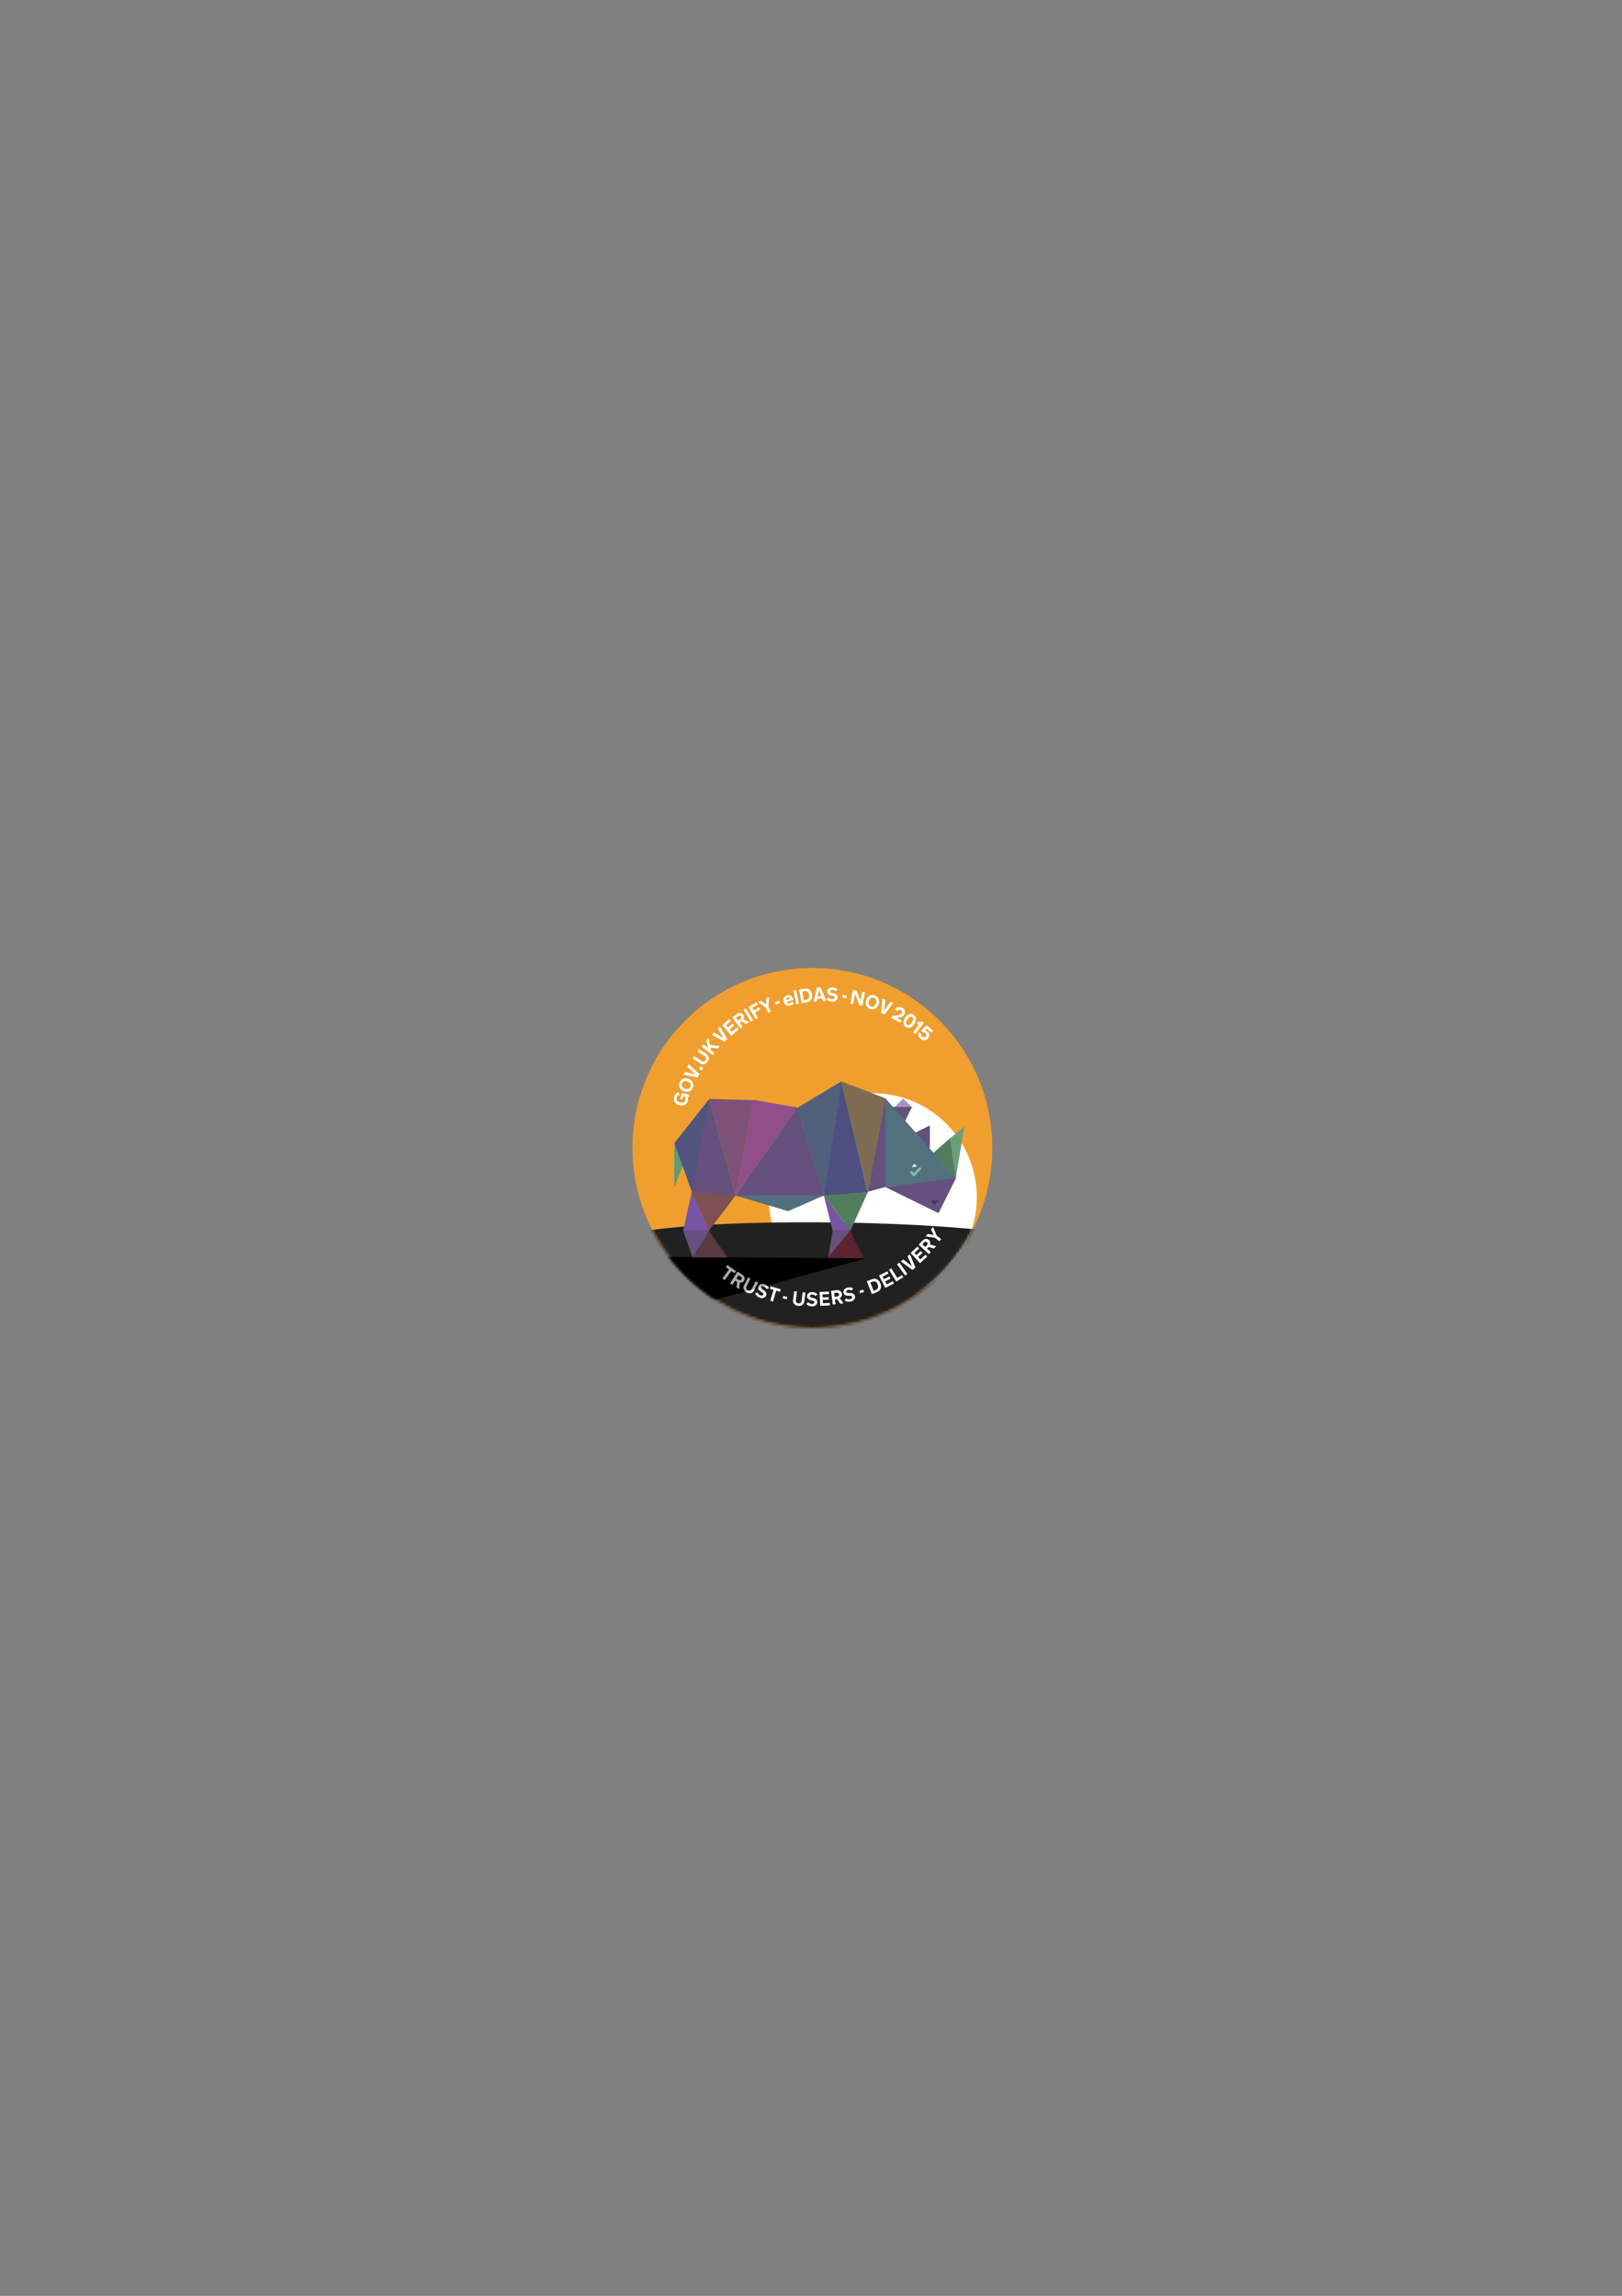 <?xml version="1.0" encoding="UTF-8" standalone="no"?>
<svg width="595px" height="842px" viewBox="0 0 595 842" version="1.1" xmlns="http://www.w3.org/2000/svg" xmlns:xlink="http://www.w3.org/1999/xlink" xmlns:sketch="http://www.bohemiancoding.com/sketch/ns">
    <rect x="0" y="0" width="595" height="842" fill="#808080" stroke="none"/>
    <!-- Generator: Sketch 3.4.4 (17249) - http://www.bohemiancoding.com/sketch -->
    <title>A4</title>
    <desc>Created with Sketch.</desc>
    <defs>
        <circle id="path-1" cx="66" cy="66" r="66"></circle>
    </defs>
    <g id="Page-1" stroke="none" stroke-width="1" fill="none" fill-rule="evenodd" sketch:type="MSPage">
        <g id="A4" sketch:type="MSArtboardGroup">
            <g id="Group" sketch:type="MSLayerGroup" transform="translate(232, 355)">
                <g id="Rectangle-2-+-Oval-1">
                    <mask id="mask-2" sketch:name="Mask" fill="white">
                        <use xlink:href="#path-1"></use>
                    </mask>
                    <use id="Mask" fill="#F09F2F" sketch:type="MSShapeGroup" xlink:href="#path-1"></use>
                    <circle id="Oval-5" fill="#FFFFFF" sketch:type="MSShapeGroup" mask="url(#mask-2)" cx="88.162" cy="84.118" r="38.176"></circle>
                    <path d="M-11.647,100.132 C-11.647,100.132 0.646,93.274 64.101,93.274 C127.556,93.274 156.588,100.132 156.588,100.132 L156.588,180.691 L-11.647,180.691 L-11.647,100.132 Z" id="Rectangle-2" fill="#222121" sketch:type="MSShapeGroup" mask="url(#mask-2)"></path>
                    <path d="M-46.265,105.471 L85.416,106.546 L-10.143,132.772 L-46.265,105.471 Z" id="Path-209" fill="#000000" sketch:type="MSShapeGroup" mask="url(#mask-2)"></path>
                    <g id="TRUST---USERS---DELI-+-GOV.UK-VERIFY---EIDA" mask="url(#mask-2)" fill="#FFFFFF" sketch:type="MSShapeGroup">
                        <g transform="translate(73, 108.747) rotate(3) translate(-73, -108.747) translate(33.206, 92.894)" id="TRUST---USERS---DELI">
                            <path d="M1.69,18.032 L4.953,20.139 L4.435,20.943 L3.237,20.17 L0.991,23.648 L0.122,23.087 L2.368,19.609 L1.171,18.835 L1.69,18.032 L1.69,18.032 Z M5.481,20.259 L7.212,21.204 C7.478,21.349 7.692,21.516 7.854,21.704 C8.016,21.893 8.131,22.089 8.197,22.292 C8.264,22.496 8.287,22.701 8.267,22.907 C8.246,23.113 8.186,23.308 8.086,23.491 C8.005,23.639 7.907,23.766 7.79,23.874 C7.673,23.982 7.546,24.068 7.41,24.132 C7.273,24.197 7.131,24.239 6.982,24.259 C6.834,24.279 6.686,24.278 6.539,24.254 L6.514,26.63 L5.472,26.061 L5.54,24.009 L4.822,23.617 L3.944,25.227 L3.039,24.733 L5.481,20.259 L5.481,20.259 Z M7.124,23.006 C7.172,22.917 7.202,22.825 7.211,22.73 C7.221,22.636 7.209,22.542 7.174,22.45 C7.139,22.359 7.081,22.27 7,22.186 C6.92,22.101 6.815,22.024 6.686,21.953 L5.949,21.551 L5.262,22.812 L5.998,23.214 C6.127,23.284 6.249,23.33 6.364,23.351 C6.48,23.372 6.586,23.372 6.682,23.351 C6.779,23.329 6.865,23.289 6.939,23.229 C7.013,23.17 7.075,23.096 7.124,23.006 L7.124,23.006 L7.124,23.006 Z M9.67,26.895 C9.807,26.955 9.943,26.991 10.079,27.003 C10.215,27.015 10.343,26.999 10.465,26.955 C10.586,26.912 10.7,26.839 10.804,26.736 C10.909,26.633 10.999,26.497 11.073,26.328 L12.348,23.437 L13.278,23.847 L11.942,26.878 C11.827,27.138 11.676,27.353 11.489,27.522 C11.302,27.69 11.092,27.811 10.859,27.885 C10.626,27.958 10.376,27.984 10.109,27.962 C9.841,27.94 9.57,27.868 9.295,27.747 C9.019,27.625 8.783,27.473 8.587,27.291 C8.39,27.108 8.24,26.906 8.135,26.684 C8.031,26.462 7.978,26.225 7.977,25.973 C7.975,25.721 8.032,25.465 8.146,25.205 L9.483,22.174 L10.416,22.585 L9.142,25.477 C9.067,25.646 9.027,25.804 9.022,25.95 C9.017,26.097 9.039,26.23 9.089,26.349 C9.139,26.468 9.214,26.574 9.315,26.666 C9.415,26.758 9.534,26.834 9.67,26.895 L9.67,26.895 L9.67,26.895 Z M13.258,27.5 C13.297,27.593 13.35,27.689 13.417,27.789 C13.483,27.888 13.562,27.984 13.652,28.076 C13.743,28.167 13.847,28.25 13.964,28.326 C14.081,28.401 14.214,28.464 14.362,28.513 C14.639,28.606 14.87,28.619 15.056,28.552 C15.242,28.486 15.363,28.369 15.418,28.203 C15.476,28.03 15.455,27.877 15.356,27.744 C15.257,27.611 15.076,27.471 14.812,27.326 L14.669,27.248 C14.479,27.144 14.294,27.03 14.113,26.905 C13.933,26.779 13.78,26.635 13.655,26.47 C13.53,26.306 13.446,26.121 13.402,25.915 C13.359,25.71 13.381,25.475 13.469,25.212 C13.52,25.06 13.607,24.911 13.73,24.766 C13.854,24.621 14.012,24.503 14.207,24.412 C14.401,24.321 14.629,24.269 14.892,24.257 C15.155,24.245 15.451,24.294 15.781,24.404 C16.172,24.535 16.5,24.716 16.763,24.948 C17.027,25.18 17.218,25.433 17.336,25.707 L16.482,26.097 C16.399,25.906 16.267,25.735 16.087,25.582 C15.907,25.429 15.706,25.316 15.486,25.242 C15.232,25.158 15.018,25.14 14.843,25.188 C14.668,25.237 14.554,25.339 14.502,25.494 C14.469,25.596 14.463,25.688 14.487,25.77 C14.51,25.853 14.556,25.93 14.625,26.002 C14.693,26.074 14.781,26.144 14.888,26.212 C14.995,26.28 15.116,26.353 15.25,26.43 L15.323,26.47 C15.504,26.57 15.681,26.68 15.854,26.799 C16.027,26.918 16.173,27.057 16.294,27.216 C16.414,27.375 16.494,27.556 16.533,27.761 C16.572,27.965 16.547,28.201 16.458,28.468 C16.376,28.711 16.254,28.909 16.091,29.061 C15.927,29.214 15.74,29.328 15.53,29.404 C15.32,29.48 15.095,29.515 14.854,29.508 C14.614,29.501 14.376,29.459 14.14,29.38 C13.902,29.3 13.688,29.206 13.498,29.098 C13.308,28.989 13.143,28.87 13.003,28.741 C12.862,28.611 12.743,28.479 12.645,28.344 C12.546,28.208 12.466,28.072 12.405,27.934 L13.258,27.5 L13.258,27.5 Z M17.905,24.987 L21.679,25.907 L21.453,26.836 L20.068,26.499 L19.087,30.522 L18.082,30.277 L19.063,26.254 L17.678,25.916 L17.905,24.987 L17.905,24.987 Z M22.726,28.321 L24.239,28.534 L24.116,29.407 L22.603,29.194 L22.726,28.321 L22.726,28.321 Z M28.412,30.72 C28.561,30.732 28.701,30.721 28.833,30.687 C28.966,30.653 29.082,30.596 29.182,30.514 C29.282,30.433 29.365,30.326 29.429,30.195 C29.494,30.063 29.534,29.905 29.548,29.721 L29.791,26.57 L30.805,26.649 L30.55,29.952 C30.528,30.235 30.457,30.487 30.336,30.709 C30.216,30.93 30.058,31.114 29.862,31.26 C29.667,31.407 29.439,31.514 29.18,31.582 C28.92,31.65 28.64,31.672 28.34,31.649 C28.04,31.626 27.767,31.561 27.521,31.454 C27.275,31.347 27.066,31.206 26.894,31.031 C26.722,30.856 26.594,30.65 26.509,30.413 C26.424,30.176 26.392,29.916 26.414,29.632 L26.669,26.329 L27.686,26.408 L27.443,29.558 C27.429,29.743 27.444,29.905 27.487,30.045 C27.531,30.185 27.596,30.303 27.683,30.399 C27.769,30.494 27.875,30.569 28.001,30.623 C28.126,30.676 28.263,30.709 28.412,30.72 L28.412,30.72 L28.412,30.72 Z M31.997,30.101 C32.065,30.176 32.146,30.25 32.242,30.322 C32.338,30.394 32.444,30.458 32.56,30.514 C32.676,30.57 32.801,30.615 32.937,30.647 C33.072,30.679 33.218,30.694 33.375,30.692 C33.666,30.687 33.889,30.623 34.042,30.499 C34.195,30.374 34.271,30.224 34.268,30.049 C34.265,29.867 34.195,29.729 34.057,29.636 C33.92,29.544 33.702,29.472 33.405,29.422 L33.245,29.396 C33.031,29.362 32.818,29.315 32.606,29.257 C32.395,29.198 32.203,29.112 32.03,28.999 C31.858,28.885 31.717,28.739 31.608,28.559 C31.498,28.38 31.441,28.151 31.437,27.874 C31.435,27.713 31.468,27.543 31.536,27.366 C31.605,27.188 31.715,27.024 31.868,26.874 C32.021,26.723 32.219,26.599 32.463,26.5 C32.707,26.402 33.003,26.35 33.351,26.345 C33.764,26.338 34.132,26.401 34.458,26.532 C34.783,26.664 35.047,26.839 35.25,27.059 L34.574,27.709 C34.431,27.557 34.25,27.439 34.03,27.355 C33.809,27.27 33.583,27.23 33.351,27.233 C33.083,27.237 32.875,27.292 32.726,27.396 C32.577,27.5 32.504,27.634 32.506,27.797 C32.508,27.904 32.533,27.992 32.583,28.063 C32.633,28.133 32.702,28.191 32.79,28.235 C32.878,28.28 32.984,28.317 33.108,28.346 C33.232,28.375 33.37,28.404 33.522,28.432 L33.604,28.445 C33.808,28.48 34.011,28.525 34.214,28.58 C34.416,28.635 34.6,28.717 34.767,28.827 C34.933,28.938 35.068,29.082 35.173,29.262 C35.278,29.442 35.332,29.673 35.337,29.955 C35.34,30.21 35.291,30.438 35.187,30.636 C35.083,30.834 34.945,31.004 34.772,31.145 C34.598,31.286 34.397,31.394 34.169,31.467 C33.94,31.541 33.701,31.579 33.452,31.583 C33.201,31.587 32.968,31.569 32.753,31.53 C32.538,31.49 32.343,31.433 32.167,31.357 C31.992,31.282 31.836,31.196 31.698,31.101 C31.56,31.006 31.439,30.904 31.336,30.794 L31.997,30.101 L31.997,30.101 Z M35.973,26.151 L39.39,25.815 L39.481,26.745 L37.09,26.98 L37.196,28.059 L39.4,27.843 L39.491,28.769 L37.287,28.986 L37.406,30.196 L39.935,29.947 L40.026,30.874 L36.471,31.223 L35.973,26.151 L35.973,26.151 Z M40.151,25.529 L42.093,25.181 C42.392,25.127 42.663,25.123 42.907,25.169 C43.151,25.214 43.363,25.295 43.543,25.412 C43.723,25.529 43.869,25.675 43.982,25.848 C44.095,26.022 44.17,26.211 44.207,26.416 C44.236,26.582 44.239,26.743 44.216,26.9 C44.192,27.057 44.148,27.204 44.082,27.34 C44.016,27.475 43.931,27.598 43.828,27.707 C43.724,27.815 43.608,27.907 43.48,27.98 L44.948,29.847 L43.78,30.057 L42.546,28.415 L41.742,28.559 L42.065,30.364 L41.051,30.546 L40.151,25.529 L40.151,25.529 Z M43.153,26.641 C43.135,26.541 43.1,26.451 43.049,26.371 C42.997,26.291 42.929,26.226 42.844,26.177 C42.759,26.127 42.659,26.094 42.543,26.079 C42.427,26.064 42.297,26.069 42.152,26.095 L41.327,26.243 L41.58,27.656 L42.406,27.508 C42.55,27.482 42.674,27.441 42.777,27.386 C42.88,27.33 42.963,27.263 43.025,27.186 C43.087,27.109 43.128,27.024 43.149,26.931 C43.17,26.838 43.171,26.742 43.153,26.641 L43.153,26.641 L43.153,26.641 Z M45.81,27.956 C45.894,28.013 45.991,28.064 46.101,28.11 C46.212,28.157 46.33,28.193 46.456,28.219 C46.582,28.246 46.715,28.258 46.854,28.256 C46.994,28.254 47.139,28.233 47.29,28.193 C47.572,28.117 47.772,28.001 47.89,27.842 C48.008,27.684 48.045,27.521 47.999,27.351 C47.952,27.175 47.85,27.059 47.694,27.003 C47.538,26.946 47.31,26.93 47.01,26.954 L46.848,26.968 C46.632,26.987 46.414,26.994 46.195,26.989 C45.975,26.984 45.768,26.947 45.573,26.879 C45.378,26.811 45.206,26.704 45.056,26.556 C44.906,26.409 44.795,26.201 44.723,25.933 C44.681,25.777 44.672,25.605 44.695,25.416 C44.718,25.227 44.785,25.041 44.897,24.858 C45.008,24.675 45.17,24.506 45.383,24.351 C45.595,24.196 45.87,24.073 46.206,23.983 C46.604,23.876 46.977,23.847 47.325,23.895 C47.673,23.942 47.971,24.048 48.221,24.212 L47.724,25.007 C47.549,24.895 47.345,24.825 47.11,24.797 C46.876,24.769 46.647,24.785 46.422,24.845 C46.164,24.914 45.975,25.017 45.856,25.155 C45.737,25.292 45.699,25.44 45.741,25.598 C45.769,25.701 45.815,25.78 45.88,25.836 C45.946,25.893 46.027,25.932 46.123,25.953 C46.22,25.975 46.332,25.985 46.459,25.983 C46.586,25.981 46.726,25.975 46.881,25.966 L46.964,25.958 C47.17,25.942 47.378,25.936 47.588,25.94 C47.797,25.944 47.996,25.979 48.185,26.045 C48.373,26.111 48.54,26.218 48.685,26.367 C48.83,26.516 48.939,26.726 49.012,26.999 C49.079,27.246 49.086,27.478 49.034,27.696 C48.982,27.914 48.889,28.112 48.755,28.291 C48.622,28.471 48.453,28.624 48.249,28.751 C48.045,28.878 47.823,28.973 47.583,29.038 C47.34,29.103 47.11,29.143 46.892,29.157 C46.673,29.171 46.47,29.163 46.282,29.133 C46.093,29.102 45.921,29.058 45.764,28.999 C45.607,28.941 45.465,28.871 45.338,28.79 L45.81,27.956 L45.81,27.956 Z M50.532,25.004 L51.956,24.45 L52.276,25.271 L50.851,25.825 L50.532,25.004 L50.532,25.004 Z M58.072,21.808 C58.232,22.155 58.332,22.492 58.37,22.82 C58.408,23.148 58.381,23.457 58.289,23.745 C58.196,24.033 58.036,24.297 57.807,24.537 C57.579,24.777 57.278,24.984 56.903,25.157 L55.2,25.945 L53.06,21.319 L54.763,20.531 C55.138,20.358 55.49,20.262 55.821,20.244 C56.152,20.225 56.457,20.274 56.736,20.39 C57.016,20.506 57.268,20.685 57.494,20.926 C57.719,21.168 57.912,21.462 58.072,21.808 L58.072,21.808 L58.072,21.808 Z M57.059,22.167 C56.969,21.972 56.86,21.8 56.734,21.654 C56.607,21.508 56.462,21.397 56.298,21.321 C56.134,21.246 55.95,21.211 55.747,21.218 C55.544,21.224 55.322,21.283 55.081,21.395 L54.381,21.719 L55.751,24.68 L56.451,24.356 C56.689,24.246 56.877,24.115 57.014,23.964 C57.15,23.814 57.243,23.651 57.291,23.476 C57.339,23.301 57.349,23.117 57.319,22.924 C57.29,22.731 57.231,22.538 57.141,22.345 L57.059,22.167 L57.059,22.167 Z M57.423,18.991 L60.391,17.265 L60.861,18.073 L58.784,19.281 L59.33,20.218 L61.244,19.105 L61.712,19.91 L59.798,21.023 L60.409,22.074 L62.606,20.796 L63.074,21.601 L59.986,23.397 L57.423,18.991 L57.423,18.991 Z M60.96,16.689 L61.807,16.101 L64.171,19.505 L65.829,18.354 L66.373,19.136 L63.868,20.876 L60.96,16.689 L60.96,16.689 Z M63.815,14.513 L64.62,13.869 L67.806,17.847 L67.001,18.492 L63.815,14.513 L63.815,14.513 Z M69.563,16.297 L65.132,13.397 L66.003,12.638 L69.261,14.883 L69.288,14.859 L67.5,11.337 L68.36,10.588 L70.62,15.378 L69.563,16.297 L69.563,16.297 Z M68.571,10.107 L70.966,7.646 L71.636,8.298 L69.96,10.02 L70.737,10.776 L72.281,9.189 L72.949,9.839 L71.404,11.425 L72.275,12.273 L74.048,10.452 L74.715,11.102 L72.224,13.661 L68.571,10.107 L68.571,10.107 Z M71.359,6.937 L72.618,5.418 C72.811,5.184 73.016,5.006 73.231,4.883 C73.447,4.76 73.661,4.685 73.874,4.658 C74.087,4.632 74.292,4.648 74.491,4.708 C74.689,4.767 74.869,4.864 75.029,4.997 C75.159,5.104 75.265,5.225 75.349,5.36 C75.432,5.496 75.492,5.636 75.53,5.783 C75.567,5.929 75.581,6.077 75.573,6.227 C75.564,6.376 75.534,6.521 75.484,6.66 L77.811,7.138 L77.053,8.053 L75.051,7.595 L74.53,8.224 L75.943,9.394 L75.285,10.188 L71.359,6.937 L71.359,6.937 Z M74.37,5.849 C74.291,5.784 74.206,5.737 74.115,5.71 C74.025,5.682 73.931,5.677 73.834,5.693 C73.737,5.71 73.639,5.75 73.541,5.813 C73.442,5.876 73.346,5.964 73.253,6.078 L72.718,6.724 L73.824,7.639 L74.359,6.993 C74.452,6.88 74.521,6.769 74.563,6.66 C74.606,6.551 74.626,6.446 74.624,6.347 C74.621,6.248 74.598,6.157 74.554,6.073 C74.509,5.988 74.448,5.914 74.37,5.849 L74.37,5.849 L74.37,5.849 Z M74.414,2.792 L76.618,3.063 L76.626,3.051 L75.614,1.063 L76.273,0.114 L77.784,3.236 L79.489,4.42 L78.895,5.275 L77.19,4.091 L73.737,3.767 L74.414,2.792 L74.414,2.792 Z"></path>
                        </g>
                    </g>
                    <path d="M-46.265,105.471 L85.416,106.546 L-10.143,132.772 L-46.265,105.471 Z" id="Path-209" opacity="0.575" fill="#000000" sketch:type="MSShapeGroup" mask="url(#mask-2)"></path>
                    <path d="M17.488,49.319 C17.699,49.375 17.909,49.402 18.117,49.401 C18.326,49.401 18.519,49.366 18.697,49.298 C18.874,49.23 19.03,49.125 19.165,48.982 C19.3,48.839 19.399,48.652 19.46,48.42 C19.519,48.198 19.533,48.004 19.501,47.837 C19.47,47.671 19.413,47.529 19.33,47.413 C19.247,47.296 19.148,47.204 19.034,47.135 C18.92,47.067 18.81,47.018 18.705,46.99 L18.656,46.978 L18.321,48.238 L17.562,48.036 L18.155,45.807 L20.855,46.526 L20.623,47.398 L20.046,47.245 C20.125,47.332 20.192,47.432 20.247,47.545 C20.302,47.658 20.342,47.779 20.367,47.908 C20.393,48.037 20.404,48.175 20.399,48.319 C20.395,48.464 20.373,48.613 20.332,48.767 C20.236,49.126 20.086,49.428 19.881,49.673 C19.676,49.917 19.433,50.105 19.153,50.235 C18.873,50.365 18.567,50.439 18.233,50.457 C17.9,50.475 17.556,50.436 17.201,50.342 C16.848,50.248 16.533,50.104 16.254,49.911 C15.976,49.718 15.75,49.489 15.577,49.223 C15.404,48.957 15.29,48.662 15.236,48.338 C15.181,48.013 15.202,47.671 15.297,47.311 C15.36,47.078 15.446,46.863 15.555,46.668 C15.665,46.473 15.793,46.302 15.938,46.156 C16.084,46.01 16.245,45.889 16.421,45.793 C16.597,45.698 16.782,45.632 16.976,45.596 L17.235,46.599 C17.115,46.623 17.001,46.659 16.891,46.706 C16.782,46.753 16.682,46.814 16.592,46.889 C16.503,46.965 16.423,47.057 16.353,47.166 C16.284,47.275 16.229,47.403 16.19,47.549 C16.129,47.78 16.121,47.992 16.167,48.183 C16.213,48.374 16.296,48.543 16.416,48.691 C16.536,48.838 16.687,48.964 16.869,49.069 C17.051,49.174 17.246,49.254 17.454,49.309 L17.488,49.319 Z M17.268,42.026 C17.402,41.671 17.585,41.376 17.818,41.143 C18.051,40.909 18.315,40.735 18.61,40.621 C18.904,40.508 19.22,40.455 19.557,40.464 C19.894,40.473 20.233,40.541 20.575,40.669 C20.919,40.798 21.22,40.97 21.479,41.185 C21.737,41.4 21.941,41.647 22.089,41.926 C22.237,42.206 22.322,42.51 22.342,42.839 C22.363,43.169 22.307,43.511 22.174,43.866 C22.04,44.223 21.857,44.518 21.625,44.751 C21.394,44.985 21.13,45.158 20.834,45.271 C20.539,45.384 20.223,45.437 19.887,45.428 C19.551,45.42 19.211,45.351 18.867,45.222 C18.526,45.094 18.225,44.922 17.965,44.707 C17.706,44.492 17.502,44.245 17.355,43.966 C17.208,43.687 17.123,43.383 17.101,43.054 C17.079,42.726 17.134,42.383 17.268,42.026 L17.268,42.026 Z M21.302,43.539 C21.38,43.33 21.41,43.132 21.39,42.944 C21.371,42.755 21.312,42.581 21.213,42.42 C21.114,42.259 20.98,42.114 20.81,41.987 C20.64,41.86 20.441,41.754 20.215,41.67 L20.188,41.66 C19.964,41.576 19.746,41.525 19.533,41.509 C19.321,41.492 19.124,41.512 18.943,41.568 C18.763,41.625 18.603,41.717 18.465,41.846 C18.327,41.976 18.219,42.144 18.14,42.353 C18.062,42.561 18.032,42.76 18.051,42.95 C18.07,43.139 18.129,43.314 18.229,43.474 C18.328,43.634 18.463,43.777 18.635,43.905 C18.806,44.032 19.003,44.138 19.227,44.222 L19.254,44.232 C19.48,44.317 19.699,44.367 19.911,44.384 C20.122,44.4 20.318,44.38 20.498,44.325 C20.679,44.27 20.838,44.177 20.977,44.047 C21.115,43.917 21.224,43.747 21.302,43.539 L21.302,43.539 Z M23.947,40.141 L18.74,39.17 L19.253,38.135 L23.123,38.953 L23.139,38.921 L20.133,36.357 L20.639,35.335 L24.568,38.886 L23.947,40.141 Z M24.876,37.385 C24.801,37.341 24.739,37.284 24.69,37.215 C24.641,37.146 24.607,37.071 24.588,36.99 C24.568,36.91 24.564,36.827 24.575,36.741 C24.586,36.655 24.614,36.575 24.659,36.499 C24.704,36.424 24.761,36.361 24.83,36.312 C24.9,36.262 24.975,36.227 25.055,36.206 C25.135,36.184 25.217,36.179 25.301,36.189 C25.385,36.198 25.464,36.226 25.54,36.271 C25.617,36.317 25.68,36.375 25.73,36.444 C25.78,36.514 25.815,36.589 25.835,36.67 C25.856,36.751 25.861,36.834 25.849,36.918 C25.837,37.002 25.809,37.082 25.764,37.157 C25.72,37.233 25.663,37.296 25.594,37.347 C25.524,37.399 25.449,37.434 25.368,37.455 C25.287,37.476 25.204,37.481 25.119,37.47 C25.034,37.46 24.953,37.431 24.876,37.385 L24.876,37.385 Z M26.826,33.794 C26.907,33.669 26.964,33.54 26.997,33.408 C27.03,33.275 27.035,33.146 27.011,33.019 C26.987,32.892 26.932,32.769 26.847,32.649 C26.762,32.53 26.642,32.42 26.487,32.32 L23.83,30.609 L24.381,29.754 L27.166,31.548 C27.405,31.702 27.593,31.885 27.73,32.096 C27.868,32.307 27.954,32.533 27.99,32.775 C28.026,33.017 28.013,33.268 27.949,33.528 C27.885,33.789 27.772,34.046 27.609,34.299 C27.446,34.552 27.259,34.761 27.048,34.927 C26.837,35.092 26.614,35.209 26.378,35.277 C26.143,35.346 25.9,35.361 25.651,35.323 C25.402,35.285 25.158,35.189 24.919,35.035 L22.134,33.241 L22.687,32.383 L25.343,34.095 C25.499,34.195 25.648,34.259 25.792,34.287 C25.936,34.315 26.071,34.314 26.197,34.283 C26.322,34.252 26.438,34.195 26.545,34.11 C26.652,34.025 26.745,33.92 26.826,33.794 L26.826,33.794 Z M25.367,28.8 L26.004,27.989 L27.74,29.354 L27.129,26.559 L27.914,25.561 L28.412,28.205 L31.991,28.622 L31.25,29.564 L28.621,29.21 L28.793,30.182 L30.011,31.14 L29.374,31.95 L25.367,28.8 Z M33.794,27.067 L29.136,24.546 L29.941,23.717 L33.375,25.683 L33.399,25.657 L31.324,22.296 L32.119,21.478 L34.77,26.063 L33.794,27.067 Z M32.945,20.979 L35.534,18.724 L36.148,19.429 L34.336,21.007 L35.048,21.824 L36.718,20.37 L37.329,21.072 L35.659,22.527 L36.457,23.443 L38.374,21.774 L38.986,22.477 L36.292,24.823 L32.945,20.979 Z M36.598,18.101 L38.185,16.929 C38.429,16.749 38.671,16.625 38.91,16.558 C39.148,16.491 39.374,16.469 39.587,16.495 C39.801,16.52 39.996,16.585 40.174,16.691 C40.352,16.797 40.503,16.933 40.627,17.101 C40.727,17.236 40.801,17.38 40.85,17.531 C40.898,17.682 40.923,17.833 40.924,17.984 C40.925,18.135 40.903,18.282 40.859,18.426 C40.814,18.569 40.751,18.702 40.668,18.825 L42.811,19.849 L41.856,20.554 L40.024,19.628 L39.366,20.114 L40.455,21.589 L39.626,22.201 L36.598,18.101 Z M39.782,17.769 C39.722,17.687 39.65,17.622 39.569,17.573 C39.487,17.525 39.397,17.497 39.299,17.49 C39.201,17.483 39.097,17.498 38.986,17.535 C38.875,17.573 38.761,17.635 38.643,17.723 L37.968,18.221 L38.821,19.376 L39.496,18.878 C39.614,18.79 39.707,18.699 39.775,18.603 C39.843,18.508 39.887,18.411 39.908,18.315 C39.93,18.218 39.929,18.123 39.907,18.031 C39.884,17.939 39.843,17.851 39.782,17.769 L39.782,17.769 Z M40.751,15.358 L41.63,14.819 L44.294,19.165 L43.415,19.703 L40.751,15.358 Z M42.611,14.288 L45.603,12.604 L46.062,13.418 L43.968,14.597 L44.5,15.541 L46.43,14.455 L46.886,15.267 L44.957,16.353 L46.01,18.224 L45.111,18.729 L42.611,14.288 Z M47.173,12.022 L48.94,13.368 L48.953,13.362 L49.081,11.134 L50.128,10.647 L49.859,14.104 L50.735,15.986 L49.79,16.426 L48.915,14.544 L46.097,12.523 L47.173,12.022 Z M52.332,12.567 L53.775,12.064 L54.065,12.897 L52.622,13.4 L52.332,12.567 Z M56.567,12.468 C56.615,12.572 56.678,12.663 56.758,12.738 C56.838,12.814 56.928,12.872 57.029,12.914 C57.129,12.955 57.238,12.978 57.356,12.984 C57.473,12.989 57.593,12.975 57.713,12.94 C57.852,12.9 57.995,12.83 58.141,12.73 C58.287,12.63 58.413,12.509 58.517,12.368 L59.163,12.899 C59.033,13.092 58.857,13.269 58.635,13.429 C58.412,13.589 58.161,13.71 57.881,13.791 C57.628,13.864 57.378,13.889 57.13,13.867 C56.881,13.844 56.65,13.776 56.436,13.66 C56.221,13.544 56.031,13.383 55.867,13.176 C55.703,12.97 55.578,12.72 55.493,12.426 C55.416,12.157 55.386,11.894 55.405,11.638 C55.423,11.381 55.485,11.145 55.589,10.93 C55.694,10.715 55.839,10.528 56.025,10.369 C56.211,10.211 56.434,10.094 56.694,10.019 C56.935,9.95 57.172,9.929 57.404,9.957 C57.637,9.985 57.852,10.056 58.05,10.17 C58.248,10.284 58.423,10.44 58.573,10.635 C58.723,10.831 58.837,11.063 58.913,11.329 L59.036,11.756 L56.567,12.468 Z M56.927,10.84 C56.724,10.899 56.572,11.016 56.471,11.192 C56.37,11.367 56.336,11.554 56.368,11.752 L57.844,11.327 C57.783,11.134 57.665,10.991 57.49,10.896 C57.315,10.801 57.127,10.782 56.927,10.84 L56.927,10.84 Z M59.041,8.283 L60.05,8.072 L61.095,13.06 L60.086,13.272 L59.041,8.283 Z M65.864,9.683 C65.928,10.059 65.936,10.41 65.887,10.737 C65.838,11.064 65.732,11.354 65.567,11.609 C65.403,11.863 65.179,12.076 64.896,12.248 C64.613,12.42 64.268,12.541 63.861,12.61 L62.011,12.926 L61.154,7.902 L63.004,7.586 C63.41,7.516 63.775,7.516 64.1,7.584 C64.424,7.653 64.706,7.78 64.945,7.965 C65.185,8.15 65.382,8.388 65.536,8.681 C65.691,8.973 65.8,9.307 65.864,9.683 L65.864,9.683 Z M64.793,9.765 C64.756,9.552 64.696,9.359 64.612,9.184 C64.529,9.01 64.417,8.865 64.279,8.749 C64.14,8.633 63.971,8.552 63.774,8.505 C63.576,8.459 63.346,8.458 63.084,8.502 L62.324,8.632 L62.873,11.849 L63.633,11.719 C63.893,11.675 64.108,11.597 64.279,11.488 C64.45,11.378 64.582,11.245 64.674,11.089 C64.767,10.932 64.824,10.757 64.846,10.563 C64.868,10.37 64.861,10.168 64.826,9.958 L64.793,9.765 Z M69.591,11.221 L67.709,11.365 L67.494,12.33 L66.402,12.413 L67.676,7.204 L69.026,7.1 L71.102,12.054 L69.953,12.141 L69.591,11.221 Z M67.916,10.436 L69.245,10.335 L68.421,8.238 L68.407,8.239 L67.916,10.436 Z M71.926,10.845 C71.991,10.922 72.071,10.998 72.165,11.072 C72.259,11.147 72.363,11.214 72.477,11.273 C72.591,11.333 72.716,11.38 72.85,11.416 C72.985,11.452 73.13,11.471 73.287,11.473 C73.578,11.476 73.802,11.418 73.959,11.298 C74.116,11.178 74.195,11.03 74.197,10.855 C74.199,10.672 74.133,10.533 73.998,10.436 C73.863,10.34 73.647,10.263 73.352,10.205 L73.192,10.174 C72.979,10.134 72.768,10.082 72.558,10.018 C72.348,9.953 72.158,9.862 71.989,9.744 C71.819,9.626 71.683,9.476 71.578,9.293 C71.474,9.111 71.423,8.881 71.426,8.604 C71.428,8.443 71.466,8.274 71.539,8.098 C71.612,7.923 71.727,7.762 71.884,7.616 C72.041,7.469 72.243,7.35 72.489,7.258 C72.735,7.167 73.033,7.123 73.381,7.127 C73.793,7.132 74.16,7.204 74.482,7.344 C74.804,7.484 75.063,7.667 75.26,7.892 L74.566,8.524 C74.428,8.368 74.25,8.245 74.032,8.155 C73.814,8.064 73.589,8.018 73.356,8.015 C73.089,8.012 72.879,8.06 72.727,8.161 C72.576,8.261 72.499,8.392 72.497,8.556 C72.496,8.663 72.519,8.752 72.567,8.823 C72.614,8.895 72.682,8.954 72.769,9.002 C72.856,9.049 72.961,9.089 73.084,9.121 C73.207,9.153 73.344,9.186 73.495,9.218 L73.577,9.233 C73.78,9.274 73.982,9.324 74.183,9.385 C74.383,9.445 74.565,9.533 74.729,9.647 C74.892,9.762 75.024,9.91 75.123,10.092 C75.223,10.275 75.271,10.507 75.268,10.789 C75.265,11.045 75.209,11.271 75.1,11.466 C74.991,11.661 74.848,11.827 74.671,11.964 C74.494,12.101 74.29,12.202 74.059,12.27 C73.829,12.337 73.589,12.369 73.34,12.366 C73.089,12.363 72.857,12.339 72.643,12.294 C72.429,12.248 72.235,12.186 72.062,12.105 C71.889,12.025 71.735,11.936 71.599,11.837 C71.464,11.738 71.347,11.632 71.246,11.52 L71.926,10.845 Z M77.069,9.947 L78.587,10.125 L78.484,11.001 L76.966,10.822 L77.069,9.947 Z M81.632,9.457 L80.966,13.302 L79.951,13.127 L80.82,8.104 L82.252,8.352 L83.679,12.073 L84.263,8.7 L85.278,8.876 L84.409,13.898 L83.292,13.705 L81.632,9.457 Z M88.752,10.008 C89.117,10.111 89.425,10.269 89.678,10.482 C89.93,10.695 90.125,10.944 90.263,11.228 C90.401,11.512 90.479,11.822 90.498,12.159 C90.518,12.495 90.477,12.839 90.378,13.19 C90.278,13.544 90.132,13.858 89.939,14.134 C89.747,14.409 89.518,14.633 89.251,14.803 C88.985,14.974 88.689,15.084 88.362,15.132 C88.036,15.18 87.69,15.152 87.326,15.049 C86.959,14.945 86.649,14.788 86.397,14.576 C86.146,14.365 85.951,14.116 85.814,13.831 C85.677,13.546 85.598,13.236 85.579,12.9 C85.559,12.565 85.599,12.22 85.699,11.867 C85.799,11.516 85.945,11.202 86.138,10.925 C86.33,10.648 86.56,10.425 86.826,10.255 C87.092,10.086 87.387,9.976 87.713,9.926 C88.038,9.877 88.385,9.904 88.752,10.008 L88.752,10.008 Z M87.579,14.153 C87.793,14.214 87.994,14.227 88.18,14.192 C88.365,14.157 88.535,14.084 88.687,13.972 C88.839,13.86 88.972,13.714 89.084,13.534 C89.197,13.354 89.286,13.147 89.352,12.915 L89.359,12.887 C89.425,12.657 89.457,12.435 89.455,12.222 C89.454,12.009 89.418,11.814 89.347,11.639 C89.276,11.464 89.17,11.313 89.03,11.186 C88.89,11.058 88.713,10.965 88.498,10.904 C88.284,10.843 88.083,10.83 87.896,10.865 C87.709,10.899 87.54,10.973 87.389,11.085 C87.238,11.197 87.106,11.344 86.993,11.525 C86.88,11.706 86.791,11.912 86.726,12.142 L86.718,12.17 C86.652,12.402 86.62,12.625 86.622,12.837 C86.623,13.049 86.659,13.243 86.729,13.418 C86.799,13.593 86.904,13.744 87.046,13.871 C87.187,13.998 87.365,14.092 87.579,14.153 L87.579,14.153 Z M91.183,16.507 L91.719,11.238 L92.793,11.663 L92.299,15.588 L92.332,15.601 L94.637,12.392 L95.698,12.812 L92.485,17.022 L91.183,16.507 Z M98.44,15.398 C98.316,15.333 98.198,15.297 98.084,15.289 C97.971,15.281 97.865,15.297 97.767,15.337 C97.669,15.376 97.581,15.437 97.501,15.517 C97.422,15.597 97.354,15.693 97.296,15.805 L96.403,15.233 C96.534,14.986 96.693,14.789 96.879,14.641 C97.065,14.493 97.267,14.393 97.484,14.339 C97.702,14.285 97.93,14.276 98.168,14.313 C98.407,14.35 98.646,14.431 98.886,14.556 C99.136,14.686 99.345,14.842 99.514,15.024 C99.682,15.206 99.805,15.403 99.882,15.614 C99.959,15.825 99.99,16.046 99.973,16.276 C99.956,16.506 99.889,16.734 99.773,16.959 C99.645,17.205 99.477,17.409 99.268,17.572 C99.059,17.734 98.827,17.865 98.57,17.963 C98.314,18.06 98.042,18.13 97.753,18.171 C97.465,18.212 97.178,18.235 96.893,18.239 L96.785,18.239 L98.671,19.218 L98.242,20.045 L94.942,18.331 L95.368,17.511 C95.587,17.507 95.812,17.499 96.044,17.486 C96.277,17.473 96.506,17.453 96.733,17.425 C96.96,17.397 97.18,17.36 97.394,17.313 C97.607,17.267 97.804,17.205 97.984,17.129 C98.164,17.053 98.323,16.961 98.462,16.853 C98.601,16.745 98.709,16.615 98.788,16.464 C98.833,16.377 98.862,16.285 98.877,16.185 C98.891,16.086 98.886,15.988 98.862,15.893 C98.838,15.798 98.792,15.707 98.723,15.621 C98.654,15.534 98.56,15.46 98.44,15.398 L98.44,15.398 Z M100.835,18.943 C100.721,19.126 100.625,19.308 100.549,19.492 C100.473,19.675 100.427,19.849 100.411,20.015 C100.394,20.182 100.415,20.335 100.473,20.474 C100.53,20.614 100.636,20.733 100.791,20.83 C100.945,20.927 101.098,20.971 101.249,20.963 C101.4,20.954 101.547,20.906 101.689,20.82 C101.832,20.733 101.969,20.616 102.1,20.467 C102.231,20.319 102.354,20.153 102.469,19.971 L102.543,19.853 C102.658,19.671 102.754,19.488 102.832,19.304 C102.909,19.121 102.956,18.946 102.972,18.78 C102.989,18.614 102.968,18.461 102.911,18.321 C102.853,18.181 102.747,18.063 102.592,17.966 C102.438,17.869 102.285,17.824 102.134,17.833 C101.983,17.841 101.836,17.889 101.694,17.976 C101.551,18.062 101.413,18.18 101.281,18.329 C101.148,18.478 101.024,18.643 100.909,18.826 L100.835,18.943 Z M103.417,20.487 C103.306,20.664 103.181,20.833 103.044,20.996 C102.907,21.159 102.759,21.305 102.6,21.435 C102.441,21.565 102.273,21.673 102.094,21.761 C101.916,21.849 101.729,21.905 101.535,21.93 C101.34,21.954 101.139,21.944 100.932,21.897 C100.724,21.851 100.511,21.759 100.293,21.621 C100.076,21.485 99.902,21.333 99.769,21.166 C99.636,20.998 99.539,20.822 99.478,20.636 C99.417,20.451 99.387,20.259 99.389,20.061 C99.39,19.863 99.415,19.665 99.463,19.466 C99.511,19.266 99.579,19.07 99.666,18.875 C99.754,18.681 99.853,18.495 99.966,18.316 C100.077,18.14 100.201,17.97 100.338,17.807 C100.476,17.645 100.624,17.498 100.782,17.369 C100.941,17.239 101.109,17.13 101.288,17.042 C101.466,16.954 101.652,16.898 101.846,16.873 C102.04,16.847 102.24,16.857 102.448,16.903 C102.656,16.948 102.87,17.04 103.088,17.177 C103.307,17.315 103.482,17.468 103.613,17.635 C103.744,17.803 103.84,17.98 103.902,18.166 C103.965,18.352 103.995,18.545 103.993,18.744 C103.991,18.943 103.966,19.142 103.917,19.341 C103.869,19.54 103.801,19.737 103.714,19.931 C103.627,20.125 103.528,20.311 103.417,20.487 L103.417,20.487 Z M106.893,20.129 L103.817,24.193 L102.975,23.556 L105.008,20.869 L104.272,20.312 L104.833,19.569 L105.015,19.706 C105.136,19.798 105.243,19.862 105.336,19.898 C105.429,19.934 105.514,19.946 105.592,19.933 C105.67,19.921 105.743,19.885 105.812,19.826 C105.88,19.766 105.953,19.686 106.028,19.586 L106.082,19.515 L106.893,20.129 Z M105.86,22.941 L107.863,20.988 L110.372,23.085 L109.773,23.802 L107.929,22.261 L107.244,22.921 C107.318,22.921 107.396,22.931 107.479,22.95 C107.561,22.97 107.644,22.998 107.728,23.034 C107.812,23.07 107.894,23.112 107.973,23.159 C108.052,23.207 108.126,23.26 108.195,23.317 C108.392,23.482 108.547,23.665 108.661,23.869 C108.775,24.072 108.845,24.283 108.869,24.501 C108.894,24.719 108.872,24.939 108.805,25.16 C108.737,25.382 108.62,25.592 108.455,25.79 C108.274,26.006 108.071,26.169 107.845,26.279 C107.619,26.388 107.385,26.447 107.141,26.455 C106.898,26.463 106.654,26.423 106.409,26.334 C106.164,26.245 105.933,26.11 105.717,25.929 C105.542,25.783 105.393,25.62 105.27,25.44 C105.147,25.26 105.055,25.072 104.994,24.876 C104.933,24.68 104.906,24.478 104.913,24.271 C104.921,24.065 104.969,23.862 105.057,23.664 L106.012,24.045 C105.927,24.262 105.905,24.468 105.945,24.663 C105.985,24.859 106.105,25.04 106.303,25.205 C106.421,25.304 106.542,25.372 106.667,25.407 C106.791,25.443 106.911,25.455 107.025,25.441 C107.14,25.427 107.248,25.392 107.349,25.336 C107.45,25.28 107.537,25.208 107.61,25.121 C107.681,25.036 107.735,24.939 107.769,24.831 C107.804,24.722 107.817,24.611 107.806,24.495 C107.796,24.38 107.762,24.266 107.704,24.153 C107.646,24.039 107.559,23.935 107.445,23.839 C107.374,23.78 107.298,23.733 107.219,23.699 C107.139,23.665 107.061,23.641 106.983,23.627 C106.905,23.613 106.831,23.609 106.76,23.616 C106.689,23.624 106.627,23.637 106.573,23.657 L105.86,22.941 Z" id="GOV.UK-VERIFY---eIDA" fill="#FFFFFF" sketch:type="MSShapeGroup" mask="url(#mask-2)">
                        <g transform="translate(62.789, 28.781) rotate(7) translate(-62.789, -28.781) "></g>
                    </path>
                </g>
                <path d="M15.368,64.535 L15.368,80.388 L18.859,71.468 L15.368,64.535 Z" id="Path-25" fill="#629A74" sketch:type="MSShapeGroup"></path>
                <path d="M21.676,82.329 L28.147,48.035 L37.853,83.623 L21.676,82.329 Z" id="Path-1" fill="#64517D" sketch:type="MSShapeGroup"></path>
                <path d="M60.5,51.165 L44.324,48.358 L37.853,83.517 L60.5,51.165 Z" id="Path-2" fill="#904F89" sketch:type="MSShapeGroup"></path>
                <path d="M57.103,89.184 L70.206,83.461 L37.853,83.461 L57.103,89.184 Z" id="Path-18" fill="#51707D" sketch:type="MSShapeGroup"></path>
                <path d="M37.853,83.559 L70.368,83.559 L60.5,51.108 L37.853,83.559 Z" id="Path-3" fill="#64517D" sketch:type="MSShapeGroup"></path>
                <path d="M76.676,41.564 L60.5,51.27 L70.289,83.697 L76.676,41.564 Z" id="Path-4" fill="#51607D" sketch:type="MSShapeGroup"></path>
                <path d="M91.235,50.946 L102.559,50.946 L99.324,57.579 L91.235,50.946 Z" id="Path-9" fill="#64517D" sketch:type="MSShapeGroup"></path>
                <path d="M86.314,82.28 L76.608,41.564 L70.206,83.574 L86.314,82.28 Z" id="Path-5" fill="#4D4F7E" sketch:type="MSShapeGroup"></path>
                <path d="M93.015,47.873 L86.382,82.525 L76.515,41.564 L93.015,47.873 Z" id="Path-6" fill="#7D6C51" sketch:type="MSShapeGroup"></path>
                <path d="M86.382,82.067 L92.883,80.3 L92.883,47.873 L86.382,82.067 Z" id="Path-7" fill="#64517D" sketch:type="MSShapeGroup"></path>
                <path d="M96.088,64.237 L109.089,57.741 L109.089,70.734 L96.088,64.237 Z" id="Path-11" fill="#64517D" sketch:type="MSShapeGroup"></path>
                <path d="M96.088,51.053 L99.324,47.873 L102.559,51.053 L96.088,51.053 Z" id="Path-10" opacity="0.554" fill="#5D457B" sketch:type="MSShapeGroup"></path>
                <path d="M96.088,80.335 L116.541,62.432 L118.735,76.864 L96.088,80.335 Z" id="Path-12" fill="#517D5E" sketch:type="MSShapeGroup"></path>
                <path d="M116.471,62.5 L121.79,58.064 L118.604,76.991 L116.471,62.5 Z" id="Path-12" fill="#6C9D7B" sketch:type="MSShapeGroup"></path>
                <path d="M92.853,47.873 L92.853,80.388 L118.735,77.152 L92.853,47.873 Z" id="Path-8" fill="#51717D" sketch:type="MSShapeGroup"></path>
                <path d="M118.735,76.991 L112.265,89.932 L92.853,80.388 L118.735,76.991 Z" id="Path-13" fill="#64517D" sketch:type="MSShapeGroup"></path>
                <path d="M15.368,64.211 L21.838,82.248 L28.309,47.873 L15.368,64.211 Z" id="Path-19" fill="#51547D" sketch:type="MSShapeGroup"></path>
                <path d="M105.415,72.946 L103.266,75.199 L102.392,74.283 L101.75,74.956 L103.266,76.546 L106.057,73.62 L105.415,72.946 Z" id="Fill-240" fill="#83BF96" sketch:type="MSShapeGroup"></path>
                <path d="M102.397,73.054 L104.337,72.802 L103.461,71.814 L102.397,73.054 Z" id="Path-33" fill="#FFFFFF" sketch:type="MSShapeGroup"></path>
                <path d="M21.733,82.167 L18.603,96.402 L28.267,96.402 L21.733,82.167 Z" id="Path-15" fill="#7754A5" sketch:type="MSShapeGroup"></path>
                <path d="M37.853,83.461 L21.676,82.167 L28.147,96.241 L37.853,83.461 Z" id="Path-16" fill="#7D5151" sketch:type="MSShapeGroup"></path>
                <path d="M109.515,85.304 L110.744,86.926 L112.297,85.241 L109.515,85.304 Z" id="Path-29" fill="#413551" sketch:type="MSShapeGroup"></path>
                <path d="M18.603,96.402 L22.103,106.27 L28.309,96.402 L18.603,96.402 Z" id="Path-15" fill="#64517D" sketch:type="MSShapeGroup"></path>
                <path d="M44.324,48.49 L28.147,48.035 L37.853,83.623 L44.324,48.49 Z" id="Path-2" fill="#7D5178" sketch:type="MSShapeGroup"></path>
                <path d="M28.147,96.564 L22,106.178 L34.941,106.178 L28.147,96.564 Z" id="Path-17" fill="#583A40" sketch:type="MSShapeGroup"></path>
                <path d="M70.206,83.461 L73.441,96.402 L79.912,96.402 L70.206,83.461 Z" id="Path-15" fill="#7754A4" sketch:type="MSShapeGroup"></path>
                <path d="M86.382,82.167 L70.206,83.461 L79.912,96.402 L86.382,82.167 Z" id="Path-16" fill="#517D5F" sketch:type="MSShapeGroup"></path>
                <path d="M73.441,96.402 L71.824,106.108 L79.912,96.402 L73.441,96.402 Z" id="Path-15" fill="#64517D" sketch:type="MSShapeGroup"></path>
                <path d="M79.912,96.402 L71.5,106.34 L84.765,106.34 L79.912,96.402 Z" id="Path-17" fill="#5D242F" sketch:type="MSShapeGroup"></path>
            </g>
        </g>
    </g>
</svg>